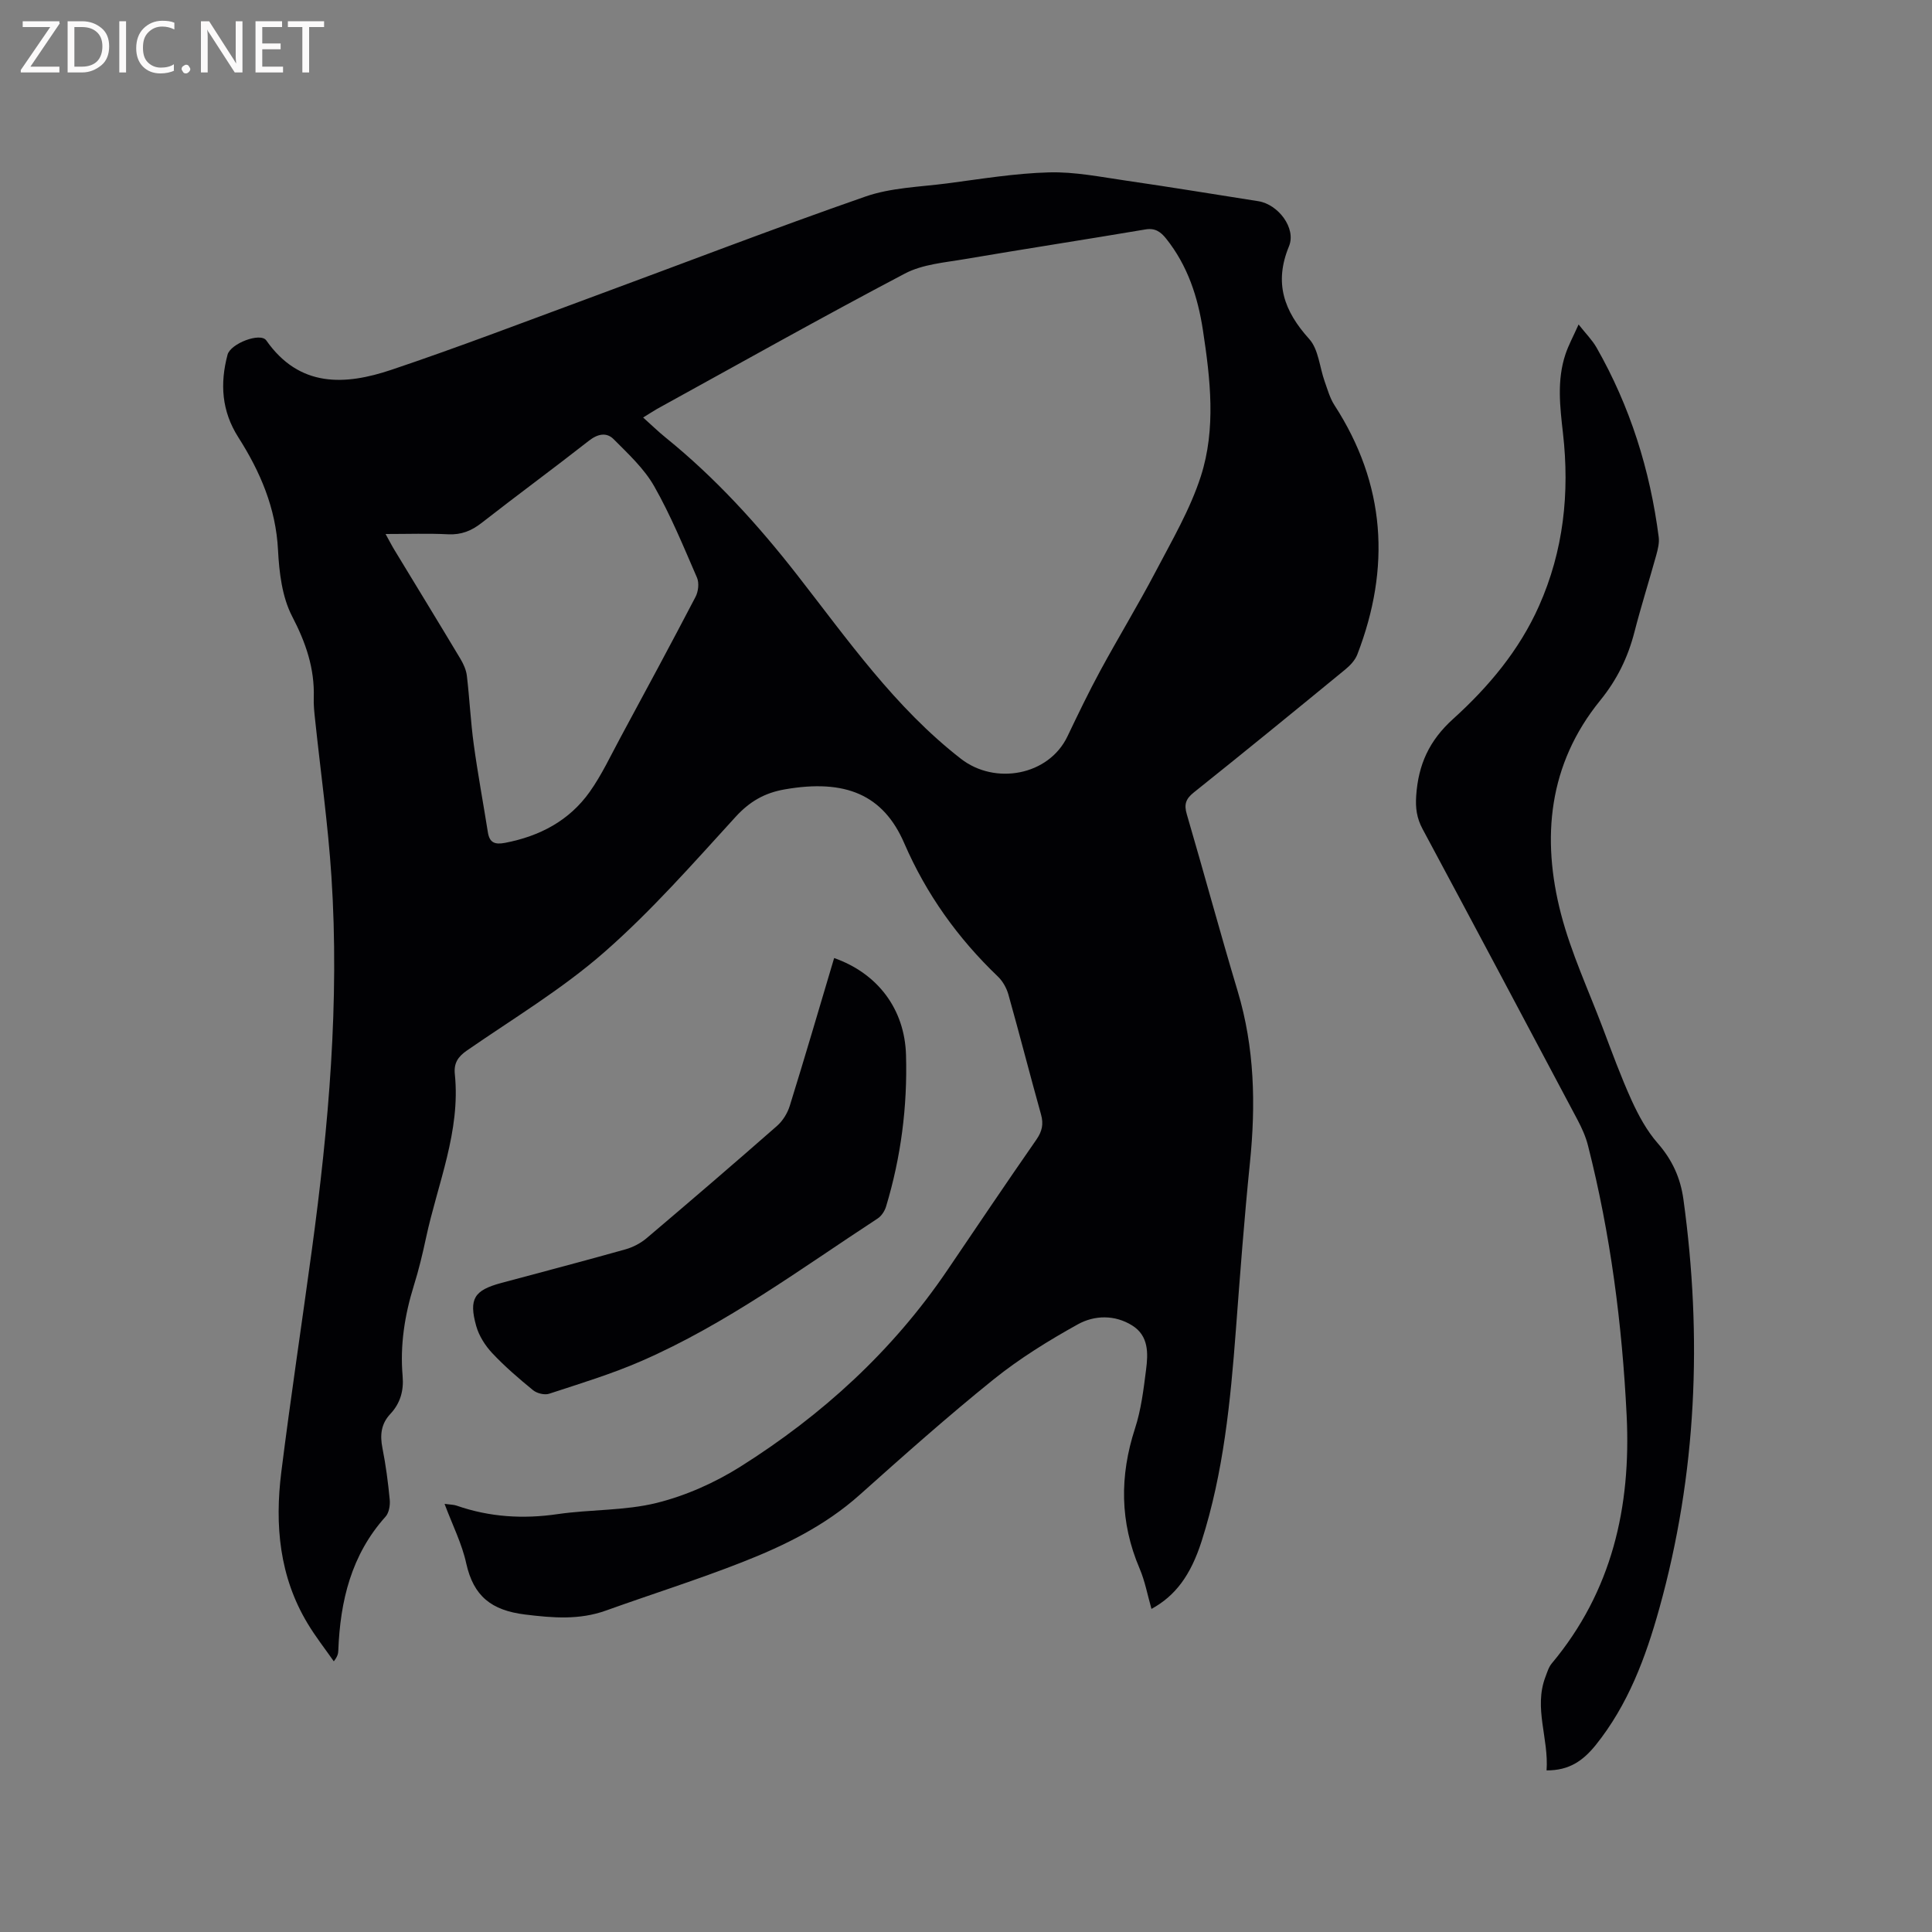 <svg enable-background="new 0 0 400 400" viewBox="0 0 400 400" xmlns="http://www.w3.org/2000/svg"><rect x="0" y="0" width="400" height="400" fill="#808080" stroke="none"/><path d="m92.04 311.36c1.26.17 1.91.16 2.48.36 6.83 2.38 13.77 2.81 20.95 1.76 6.81-.99 13.88-.68 20.5-2.32 6.03-1.5 12.03-4.18 17.31-7.5 16.93-10.66 31.52-23.96 42.83-40.64 6.12-9.03 12.21-18.08 18.44-27.04 1.2-1.72 1.55-3.23.98-5.25-2.31-8.26-4.43-16.57-6.75-24.82-.38-1.34-1.16-2.75-2.16-3.71-8.3-7.94-14.83-17.05-19.41-27.63-4.34-10.04-12.18-13.34-24.78-11.13-4.12.72-7.23 2.5-10.14 5.69-8.78 9.61-17.42 19.47-27.19 28.02-8.72 7.64-18.83 13.71-28.42 20.34-1.88 1.3-2.75 2.63-2.51 4.92 1.21 11.85-3.57 22.67-5.97 33.89-.71 3.31-1.5 6.62-2.51 9.84-1.91 6.14-2.89 12.38-2.33 18.78.26 3.05-.5 5.64-2.56 7.84-1.92 2.06-2.15 4.37-1.62 7.05.7 3.53 1.17 7.11 1.51 10.69.11 1.15-.15 2.7-.86 3.5-7.12 7.92-9.4 17.49-9.79 27.75-.02.61-.15 1.21-.93 2.21-1.82-2.6-3.79-5.11-5.42-7.83-5.86-9.72-6.82-20.41-5.45-31.35 1.92-15.34 4.24-30.63 6.32-45.95 3.49-25.67 5.75-51.43 4.06-77.35-.71-10.88-2.25-21.7-3.39-32.56-.16-1.47-.32-2.97-.27-4.44.2-6.09-1.64-11.42-4.47-16.86-2.09-4.02-2.69-9.09-2.93-13.74-.44-8.7-3.69-16.24-8.23-23.36-3.45-5.42-3.81-11.09-2.22-17.08.61-2.31 6.8-4.69 8.02-2.96 6.87 9.8 16.28 9.32 25.92 6.08 13.74-4.62 27.28-9.81 40.89-14.83 19.07-7.03 38.03-14.35 57.22-21.03 5.3-1.85 11.21-1.99 16.86-2.72 7.04-.92 14.09-2.1 21.16-2.29 5.33-.15 10.71.95 16.04 1.72 9.12 1.32 18.21 2.82 27.32 4.25 4.07.64 7.88 5.57 6.33 9.33-3.14 7.61-1.03 13.41 4.19 19.2 1.93 2.14 2.14 5.81 3.19 8.76.6 1.67 1.08 3.46 2.03 4.93 10.62 16.4 11.67 33.65 4.74 51.62-.46 1.19-1.49 2.29-2.51 3.12-10.41 8.54-20.84 17.06-31.36 25.46-1.68 1.34-2.03 2.49-1.43 4.52 3.57 12.19 6.88 24.46 10.53 36.62 3.51 11.7 3.76 23.53 2.53 35.56-1.17 11.48-2.03 23-2.9 34.51-1.12 14.81-2.55 29.56-7.1 43.8-2.28 7.13-5.47 11.33-10.38 14.02-.82-2.86-1.34-5.76-2.47-8.39-4.08-9.57-4.14-19.13-.94-28.97 1.27-3.89 1.77-8.07 2.29-12.16.44-3.39.56-7.01-2.85-9.15-3.61-2.27-7.82-2.16-11.26-.26-6.08 3.37-12.07 7.08-17.47 11.42-9.49 7.64-18.61 15.76-27.7 23.88-7.18 6.42-15.63 10.54-24.41 13.98-9.25 3.63-18.75 6.62-28.11 9.98-5.54 1.99-10.97 1.54-16.77.83-7-.87-10.67-3.81-12.18-10.58-.88-4.06-2.83-7.9-4.49-12.33zm41.11-224.92c1.7 1.52 3.13 2.92 4.68 4.17 10.27 8.31 19.05 17.97 27.18 28.38 10.47 13.41 20.25 27.47 33.94 38.11 7.06 5.49 18.17 3.48 22.05-4.63 2.19-4.58 4.39-9.16 6.81-13.62 3.73-6.88 7.81-13.57 11.45-20.5 3.38-6.45 7.14-12.86 9.36-19.74 3.17-9.85 1.97-20.15.43-30.26-1.05-6.89-3.17-13.38-7.61-18.94-1.11-1.39-2.26-2.25-4.28-1.91-12.43 2.1-24.88 4.01-37.31 6.13-4.24.73-8.83 1.07-12.51 3.01-17.24 9.07-34.23 18.63-51.3 28.02-.91.53-1.77 1.1-2.89 1.78zm-53.32 24.12c.83 1.5 1.3 2.43 1.84 3.31 4.56 7.52 9.15 15.01 13.67 22.56.63 1.06 1.18 2.29 1.32 3.49.56 4.73.78 9.51 1.43 14.23.83 6.08 1.96 12.11 2.92 18.17.35 2.19 1.47 2.58 3.57 2.18 7.17-1.38 13.27-4.58 17.51-10.55 2.49-3.51 4.33-7.48 6.39-11.29 5.22-9.67 10.44-19.34 15.52-29.08.58-1.1.78-2.87.31-3.97-2.78-6.41-5.44-12.91-8.88-18.96-2.08-3.65-5.36-6.68-8.38-9.72-1.47-1.47-3.28-1.12-5.11.31-7.34 5.75-14.86 11.27-22.21 17.01-2.11 1.65-4.21 2.5-6.93 2.37-4.11-.21-8.23-.06-12.97-.06z" fill="#010104"/><path d="m320.2 366.54c.48-6.6-2.69-12.9-.24-19.34.37-.97.67-2.04 1.32-2.81 12.47-14.92 16.43-32.39 15.5-51.33-.93-18.88-3.34-37.56-8.01-55.91-.46-1.82-1.26-3.59-2.14-5.26-10.67-20.11-21.35-40.21-32.11-60.27-1.2-2.24-1.49-4.33-1.31-6.89.44-6.42 2.67-11.39 7.64-15.88 7.3-6.6 13.69-14.19 17.78-23.38 5.09-11.44 6.37-23.4 4.97-35.75-.62-5.47-1.29-10.98.51-16.37.63-1.89 1.6-3.66 2.72-6.17 1.48 1.88 2.81 3.2 3.71 4.77 6.96 12.2 11.09 25.36 12.88 39.26.15 1.2-.18 2.52-.51 3.73-1.47 5.3-3.14 10.56-4.51 15.89-1.36 5.29-3.6 9.89-7.13 14.23-10.66 13.14-12.19 28.4-8.07 44.21 2.1 8.04 5.66 15.7 8.62 23.51 1.91 5.05 3.76 10.13 5.99 15.04 1.43 3.13 3.14 6.29 5.39 8.86 3 3.43 4.71 7.15 5.33 11.6 3.94 28.59 2.77 56.88-4.99 84.75-2.82 10.12-6.45 19.91-13.19 28.3-2.6 3.19-5.43 5.24-10.15 5.21z" fill="#010104"/><path d="m172.7 198.35c9.02 3.18 14.61 10.57 14.88 20.07.31 10.65-1.04 21.15-4.13 31.38-.28.92-.94 1.95-1.73 2.47-15.95 10.42-31.32 21.84-48.91 29.51-6.19 2.7-12.7 4.67-19.12 6.78-.95.31-2.52-.08-3.32-.73-2.95-2.41-5.87-4.92-8.47-7.69-1.46-1.56-2.74-3.58-3.31-5.62-1.57-5.63-.39-7.39 5.17-8.89 8.59-2.31 17.19-4.56 25.75-6.97 1.56-.44 3.15-1.28 4.38-2.32 9.06-7.68 18.07-15.41 27-23.25 1.18-1.04 2.15-2.62 2.62-4.13 3.14-10.1 6.11-20.26 9.19-30.61z" fill="#010104"/><g fill="#fbfafa"><path d="m12.4 4.8-6.1 9h6v1.2h-8v-.5l6.1-8.9h-5.7v-1.2h7.6v.4z"/><path d="m14 15v-10.6h3c1.6 0 2.9.5 4 1.4s1.6 2.2 1.6 3.8-.5 3-1.6 3.9-2.4 1.5-4 1.5zm1.4-9.4v8.2h1.6c1.3 0 2.4-.4 3.1-1.1s1.1-1.8 1.1-3.1-.4-2.3-1.2-3-1.8-1-3.1-1z"/><path d="m26.1 4.4v10.6h-1.4v-10.6z"/><path d="m36.1 14.6c-.8.4-1.8.6-2.9.6-1.5 0-2.7-.5-3.6-1.4s-1.4-2.2-1.4-3.8c0-1.7.5-3.1 1.5-4.1s2.3-1.6 3.9-1.6c1 0 1.8.1 2.5.4v1.4c-.8-.4-1.6-.6-2.5-.6-1.2 0-2.1.4-2.9 1.2s-1.1 1.8-1.1 3.2c0 1.3.3 2.3 1 3s1.6 1.1 2.7 1.1c1 0 2-.2 2.7-.7v1.3z"/><path d="m37.6 14.3c0-.2.1-.5.3-.6s.4-.3.6-.3c.3 0 .5.1.6.3s.3.4.3.6-.1.4-.3.6-.4.3-.6.3c-.3 0-.5-.1-.6-.3s-.3-.4-.3-.6z"/><path d="m50.2 15h-1.6l-5.3-8.2c-.2-.2-.3-.5-.4-.7 0 .2.1.7.1 1.5v7.4h-1.4v-10.6h1.7l5.2 8.1c.2.4.4.6.4.7 0-.3-.1-.8-.1-1.5v-7.3h1.4z"/><path d="m58.6 15h-5.7v-10.6h5.5v1.2h-4.1v3.4h3.8v1.2h-3.8v3.6h4.3z"/><path d="m67.1 5.6h-3.1v9.4h-1.4v-9.4h-3v-1.2h7.5z"/></g></svg>